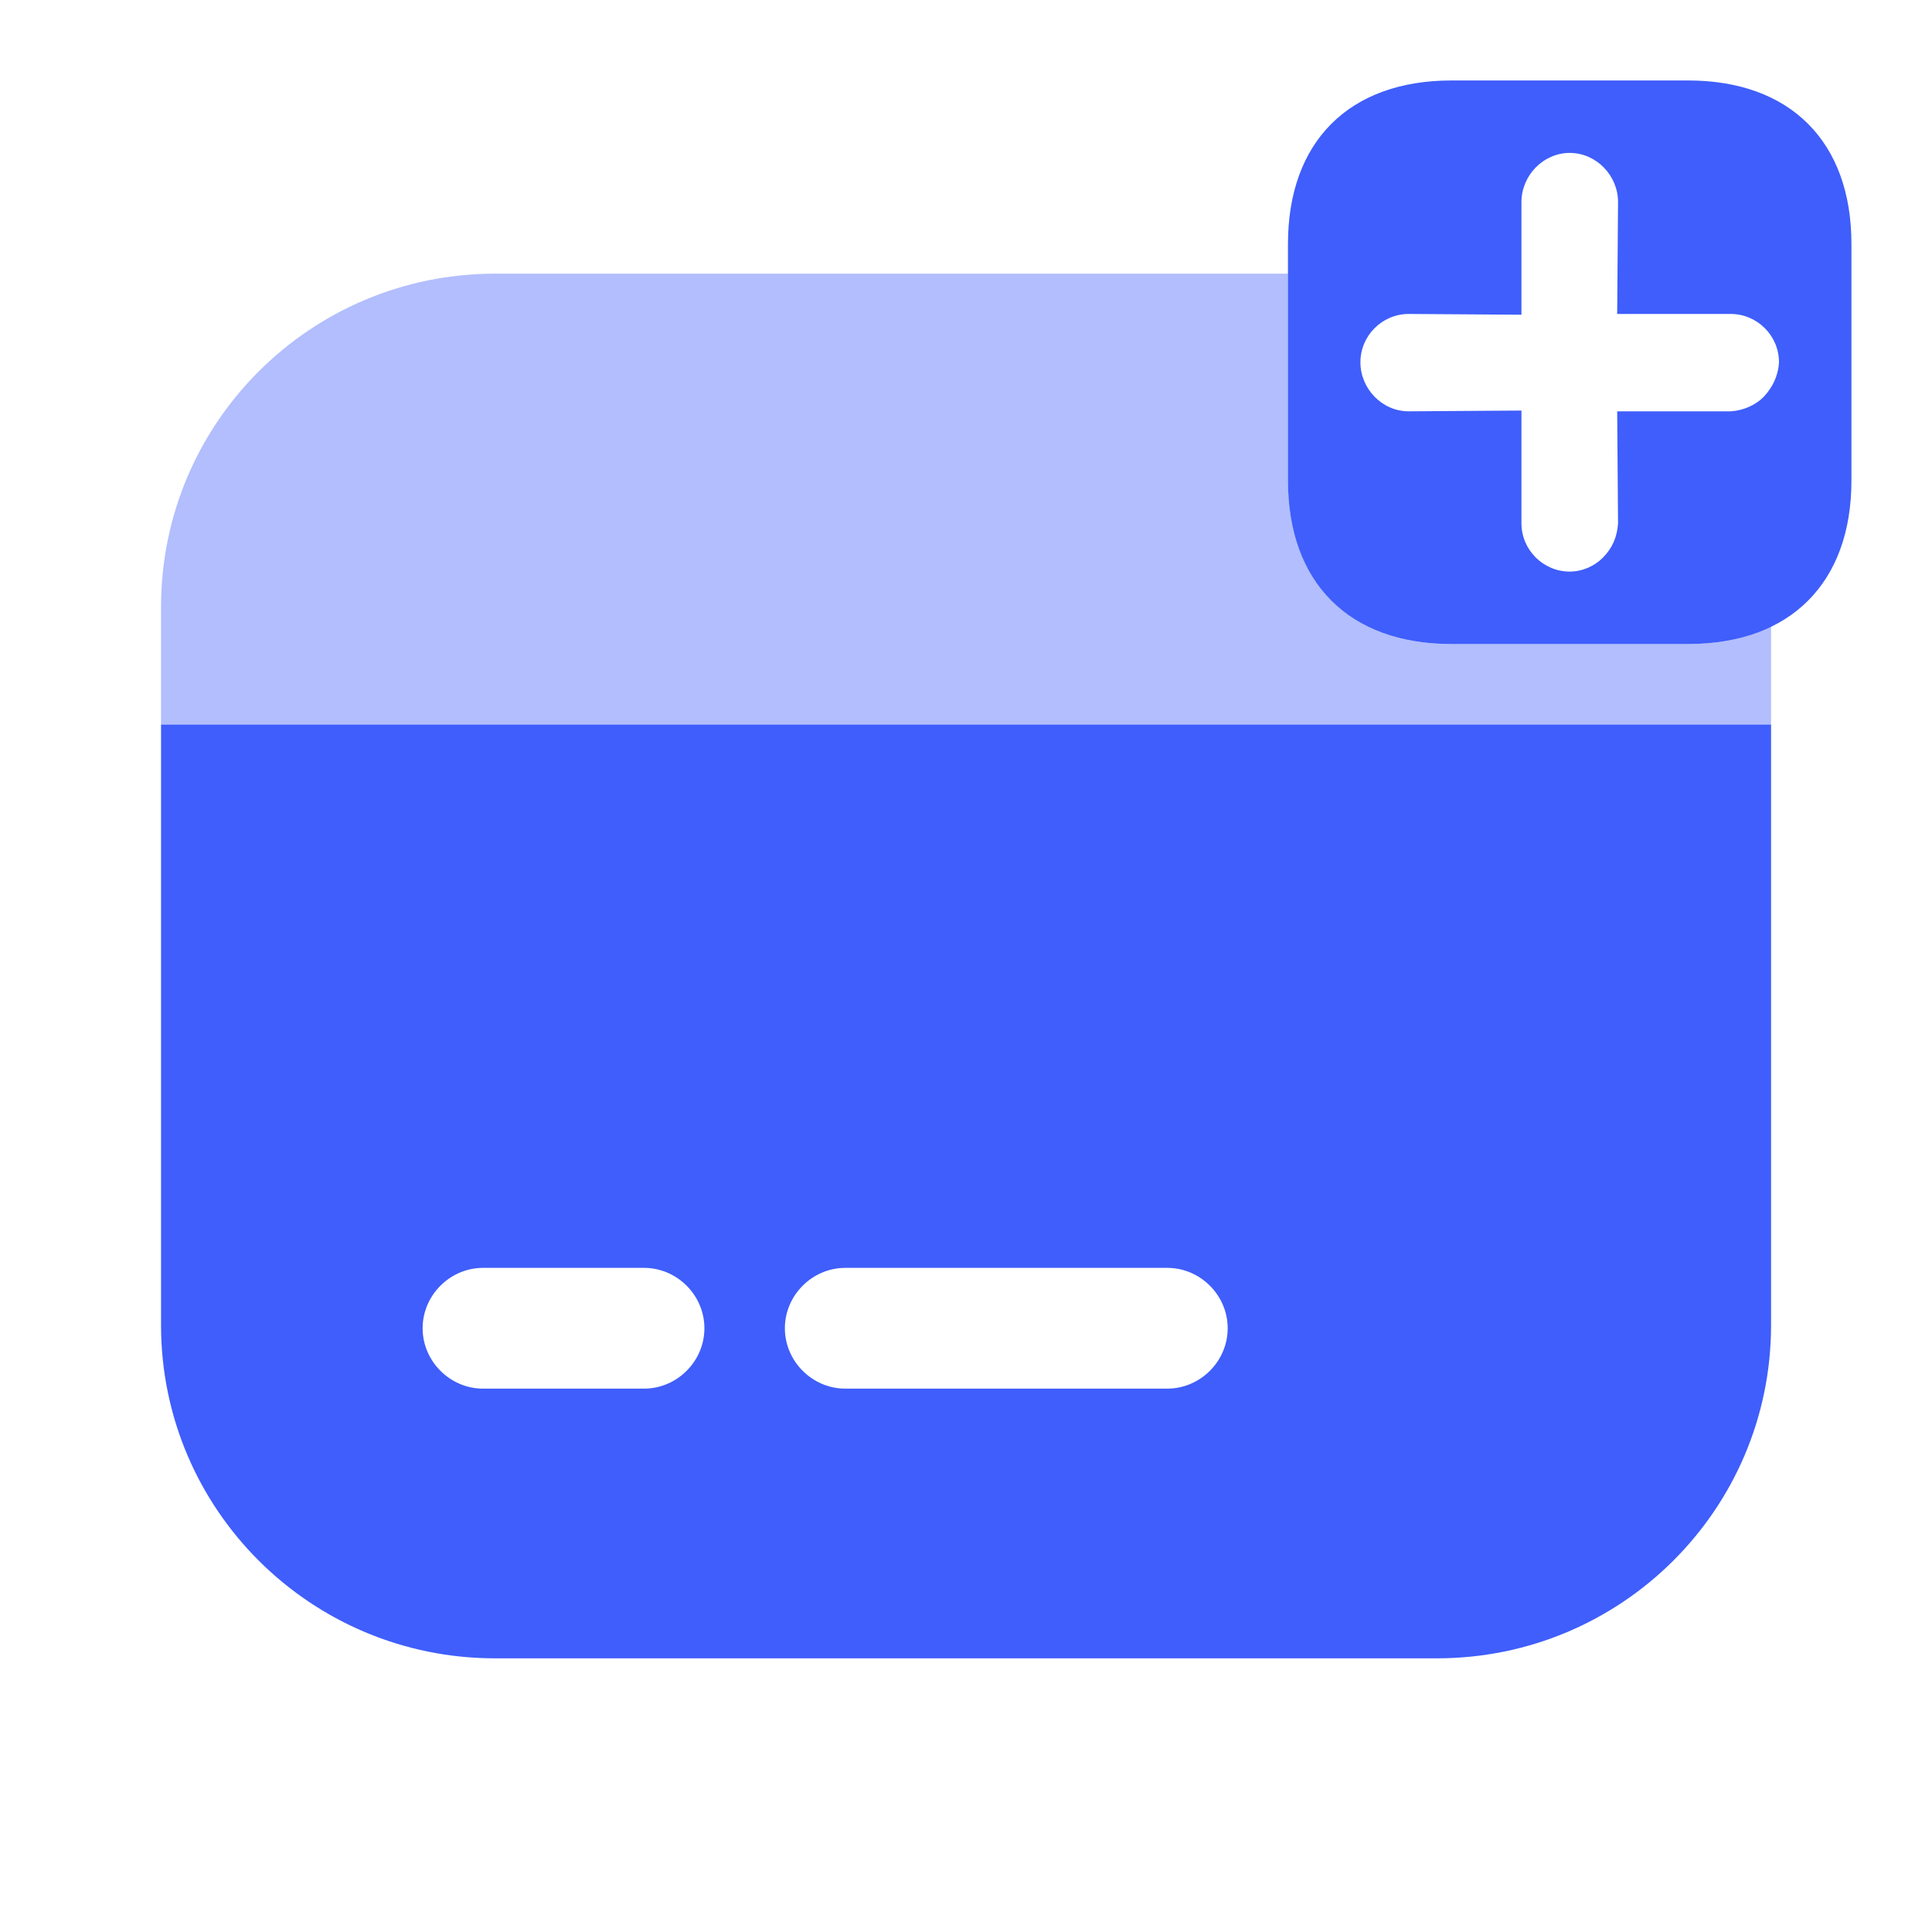 <svg width="20" height="20" viewBox="0 0 20 20" fill="none" xmlns="http://www.w3.org/2000/svg">
<path opacity="0.4" d="M18.334 6.475V7.5H1.667V6.283C1.667 4.375 3.217 2.833 5.125 2.833H13.334V4.975C13.334 6.033 13.967 6.667 15.025 6.667H17.475C17.809 6.667 18.092 6.608 18.334 6.475Z" fill="#3F5EFB"/>
<path d="M1.667 7.5V13.717C1.667 15.625 3.217 17.167 5.125 17.167H14.875C16.784 17.167 18.334 15.625 18.334 13.717V7.5H1.667ZM6.667 14.375H5C4.659 14.375 4.375 14.092 4.375 13.75C4.375 13.408 4.659 13.125 5 13.125H6.667C7.009 13.125 7.292 13.408 7.292 13.75C7.292 14.092 7.009 14.375 6.667 14.375ZM12.084 14.375H8.75C8.409 14.375 8.125 14.092 8.125 13.75C8.125 13.408 8.409 13.125 8.75 13.125H12.084C12.425 13.125 12.709 13.408 12.709 13.75C12.709 14.092 12.425 14.375 12.084 14.375Z" fill="#3F5EFB"/>
<path d="M17.475 0.833H15.025C13.966 0.833 13.333 1.467 13.333 2.525V4.975C13.333 6.033 13.966 6.667 15.025 6.667H17.475C18.533 6.667 19.166 6.033 19.166 4.975V2.525C19.166 1.467 18.533 0.833 17.475 0.833ZM18.258 4.108C18.175 4.192 18.05 4.25 17.916 4.258H16.741L16.75 5.417C16.741 5.558 16.691 5.675 16.591 5.775C16.508 5.858 16.383 5.917 16.25 5.917C15.975 5.917 15.75 5.692 15.75 5.417V4.25L14.583 4.258C14.308 4.258 14.083 4.025 14.083 3.75C14.083 3.475 14.308 3.25 14.583 3.25L15.75 3.258V2.092C15.75 1.817 15.975 1.583 16.25 1.583C16.525 1.583 16.75 1.817 16.75 2.092L16.741 3.25H17.916C18.191 3.25 18.416 3.475 18.416 3.75C18.408 3.892 18.35 4.008 18.258 4.108Z" fill="#3F5EFB"/>
</svg>
